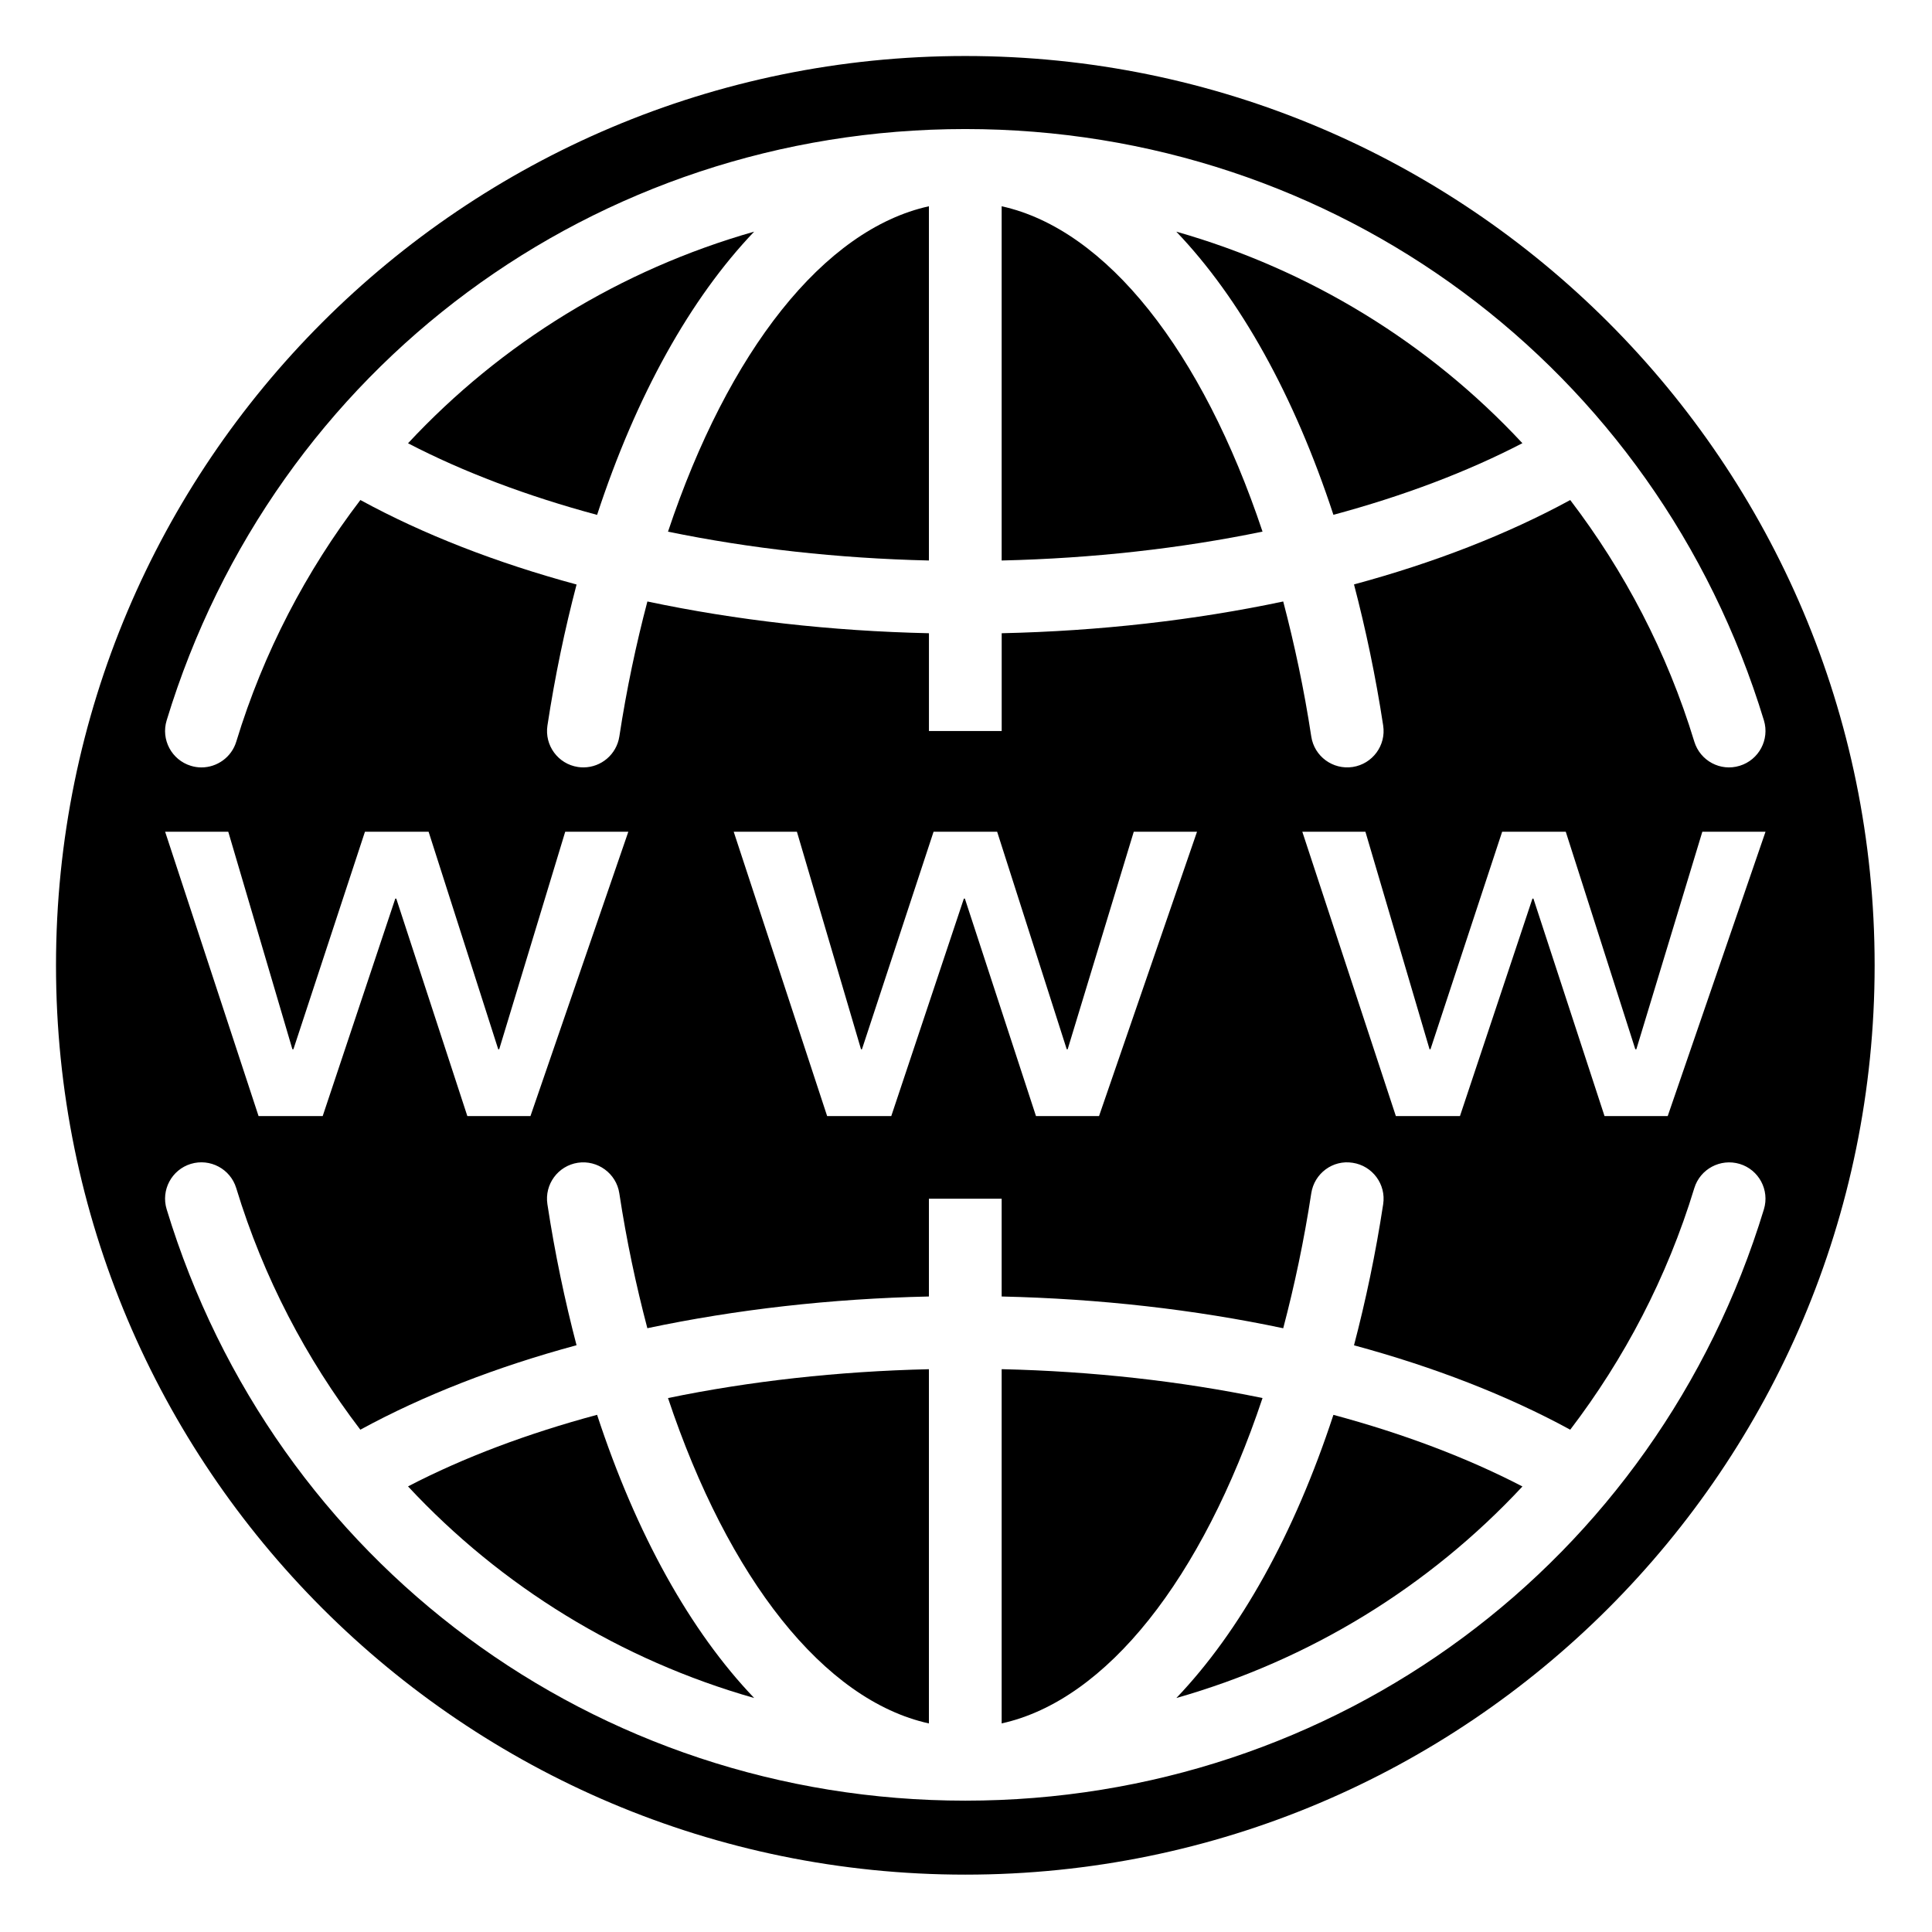<?xml version="1.0" encoding="UTF-8"?>
<svg xmlns="http://www.w3.org/2000/svg" xmlns:xlink="http://www.w3.org/1999/xlink" width="810pt" height="810pt" viewBox="0 0 810 810" version="1.2">
<defs>
<clipPath id="clip1">
  <path d="M 23.48 23.48 L 785.949 23.48 L 785.949 785.949 L 23.48 785.949 Z M 23.48 23.48 "/>
</clipPath>
</defs>
<g id="surface1">
<path style=" stroke:none;fill-rule:nonzero;fill:rgb(0%,0%,0%);fill-opacity:1;" d="M 529.32 586.137 C 494.93 579.031 458.059 574.914 419.949 574.031 L 419.949 722.543 C 463.977 712.844 504.051 661.789 529.32 586.137 Z M 529.32 586.137 "/>
<path style=" stroke:none;fill-rule:nonzero;fill:rgb(0%,0%,0%);fill-opacity:1;" d="M 250.332 215.867 C 266.77 165.773 289.43 125.133 316.18 97.121 C 260.184 113.07 210.195 143.816 171.066 185.844 C 194.426 197.98 221.16 208.016 250.332 215.867 Z M 250.332 215.867 "/>
<path style=" stroke:none;fill-rule:nonzero;fill:rgb(0%,0%,0%);fill-opacity:1;" d="M 559.039 215.836 C 588.211 207.984 614.914 197.934 638.273 185.812 C 599.145 143.785 549.156 113.059 493.164 97.121 C 519.941 125.121 542.602 165.758 559.039 215.836 Z M 559.039 215.836 "/>
<path style=" stroke:none;fill-rule:nonzero;fill:rgb(0%,0%,0%);fill-opacity:1;" d="M 419.949 86.477 L 419.949 234.992 C 458.059 234.105 494.93 229.973 529.32 222.883 C 504.051 147.23 463.977 96.191 419.949 86.477 Z M 419.949 86.477 "/>
<path style=" stroke:none;fill-rule:nonzero;fill:rgb(0%,0%,0%);fill-opacity:1;" d="M 280.066 222.898 C 314.41 229.988 351.281 234.105 389.453 234.992 L 389.453 86.477 C 345.41 96.191 305.336 147.23 280.066 222.898 Z M 280.066 222.898 "/>
<path style=" stroke:none;fill-rule:nonzero;fill:rgb(0%,0%,0%);fill-opacity:1;" d="M 559.039 593.184 C 542.602 643.262 519.941 683.902 493.191 711.898 C 549.172 695.965 599.16 665.223 638.289 623.211 C 614.93 611.086 588.211 601.035 559.039 593.184 Z M 559.039 593.184 "/>
<path style=" stroke:none;fill-rule:nonzero;fill:rgb(0%,0%,0%);fill-opacity:1;" d="M 250.332 593.168 C 221.16 601.008 194.41 611.039 171.066 623.18 C 210.195 665.223 260.184 695.949 316.191 711.898 C 289.43 683.918 266.77 643.262 250.332 593.168 Z M 250.332 593.168 "/>
<g clip-path="url(#clip1)" clip-rule="nonzero">
<path style=" stroke:none;fill-rule:nonzero;fill:rgb(0%,0%,0%);fill-opacity:1;" d="M 404.715 23.48 C 194.168 23.48 23.48 194.168 23.48 404.715 C 23.48 615.266 194.168 785.949 404.715 785.949 C 615.266 785.949 785.949 615.266 785.949 404.715 C 785.949 194.168 615.266 23.48 404.715 23.48 Z M 69.871 302.027 C 115.023 153.742 249.582 54.102 404.699 54.102 C 559.801 54.102 694.363 153.742 739.531 302.027 C 741.973 310.078 737.426 318.602 729.375 321.059 C 721.293 323.559 712.801 318.969 710.344 310.918 C 698.906 273.359 680.988 239.367 658.328 209.645 C 631.855 224.059 601.25 235.953 567.672 245.023 C 572.566 263.75 576.742 283.438 579.902 304.176 C 581.18 312.504 575.449 320.281 567.121 321.562 C 558.781 322.812 551.02 317.109 549.754 308.781 C 546.734 288.914 542.691 270.062 537.996 252.176 C 500.832 260.031 461.016 264.574 419.965 265.488 L 419.965 306.48 L 389.465 306.48 L 389.465 265.488 C 348.34 264.574 308.539 260.031 271.422 252.176 C 266.707 270.066 262.699 288.898 259.664 308.766 C 258.504 316.316 252.008 321.73 244.613 321.73 C 243.852 321.73 243.074 321.684 242.293 321.562 C 233.969 320.297 228.25 312.52 229.516 304.191 C 232.672 283.453 236.82 263.766 241.73 245.055 C 208.168 235.969 177.578 224.086 151.09 209.633 C 128.414 239.367 110.508 273.359 99.059 310.934 C 97.059 317.504 91.004 321.73 84.48 321.746 C 83 321.746 81.504 321.531 80.027 321.074 C 71.961 318.617 67.414 310.078 69.871 302.027 Z M 740.203 348.707 L 699.195 467.926 L 672.707 467.926 L 642.895 376.75 L 642.484 376.75 L 612.094 467.926 L 585.223 467.926 L 546 348.707 L 572.457 348.707 L 599.344 439.898 L 599.738 439.898 L 629.781 348.707 L 656.453 348.707 L 685.609 439.898 L 686.051 439.898 L 713.715 348.707 Z M 501.855 348.707 L 460.773 467.926 L 434.344 467.926 L 404.531 376.75 L 404.105 376.75 L 373.668 467.926 L 346.785 467.926 L 307.609 348.707 L 334.109 348.707 L 360.98 439.898 L 361.379 439.898 L 391.402 348.707 L 418.059 348.707 L 447.23 439.898 L 447.629 439.898 L 475.336 348.707 Z M 95.703 348.707 L 122.586 439.898 L 123.016 439.898 L 153.008 348.707 L 179.695 348.707 L 208.883 439.898 L 209.297 439.898 L 236.973 348.707 L 263.43 348.707 L 222.395 467.926 L 195.938 467.926 L 166.141 376.75 L 165.727 376.75 L 135.289 467.926 L 108.406 467.926 L 69.23 348.707 Z M 739.531 506.992 C 694.363 655.293 559.801 754.934 404.699 754.934 C 249.582 754.934 115.023 655.293 69.871 506.992 C 67.414 498.941 71.961 490.418 80.012 487.961 C 88.062 485.539 96.586 490.051 99.043 498.117 C 110.48 535.695 128.398 569.668 151.074 599.406 C 177.562 584.98 208.137 573.07 241.715 563.996 C 236.82 545.27 232.656 525.598 229.5 504.859 C 228.234 496.531 233.953 488.758 242.281 487.488 C 250.5 486.254 258.383 491.93 259.648 500.27 C 262.668 520.141 266.695 538.973 271.406 556.859 C 308.539 549.008 348.34 544.461 389.453 543.562 L 389.453 502.57 L 419.949 502.57 L 419.949 543.562 C 461 544.492 500.832 549.02 537.996 556.875 C 542.707 538.988 546.719 520.156 549.754 500.285 C 551.02 491.957 558.781 486.164 567.121 487.504 C 575.449 488.77 581.18 496.547 579.902 504.875 C 576.742 525.613 572.582 545.301 567.672 564.027 C 601.25 573.117 631.871 584.996 658.328 599.406 C 680.988 569.684 698.906 535.695 710.344 498.133 C 712.801 490.098 721.293 485.57 729.375 487.977 C 737.426 490.418 741.973 498.941 739.531 506.992 Z M 739.531 506.992 "/>
</g>
<path style=" stroke:none;fill-rule:nonzero;fill:rgb(0%,0%,0%);fill-opacity:1;" d="M 389.453 722.559 L 389.453 574.047 C 351.281 574.93 314.426 579.047 280.066 586.137 C 305.336 661.789 345.41 712.844 389.453 722.559 Z M 389.453 722.559 "/>
</g>
</svg>
